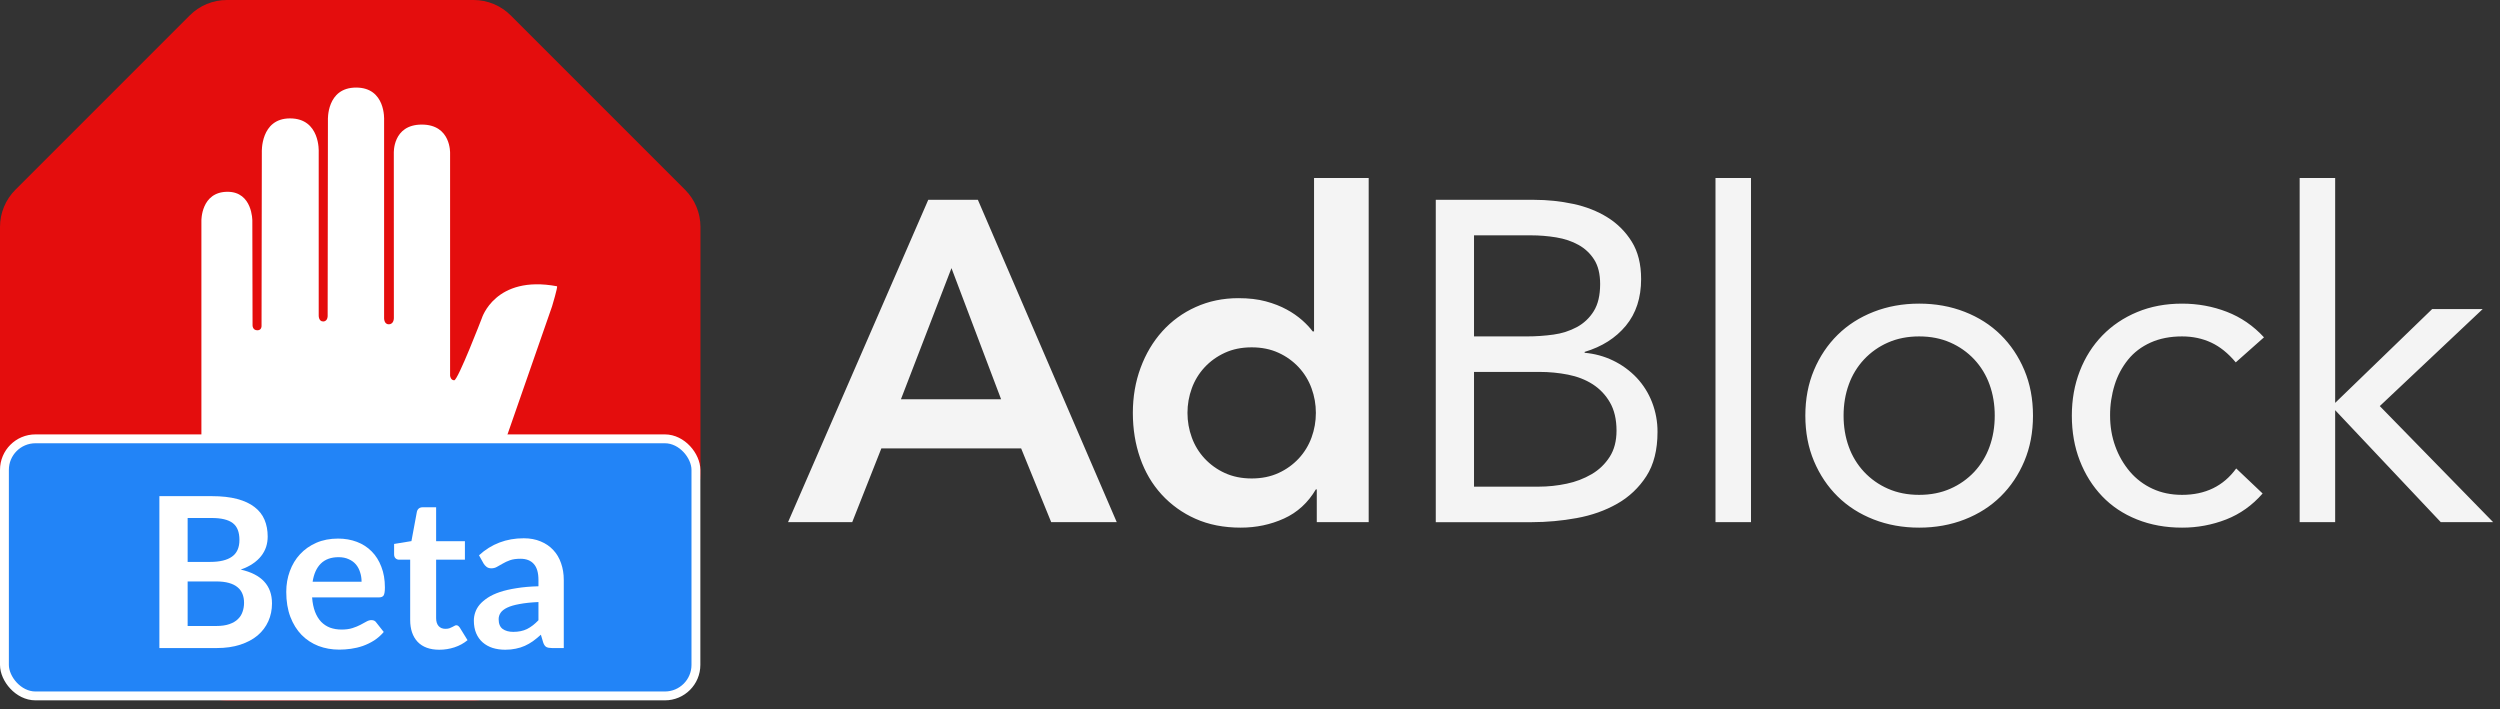 <svg xmlns="http://www.w3.org/2000/svg" width="282" height="80" fill="none" viewBox="0 0 282 80"><rect x="0" y="0" width="282" height="80" fill="#333333" stroke="none"/><path fill="#F4F4F4" d="M104.707 22.54H110.305L125.97 58.9H118.575L115.185 50.58H99.417L96.13 58.9H88.89L104.708 22.539L104.707 22.54ZM112.924 45.035L107.326 30.243L101.626 45.035H112.924ZM148.534 55.203H148.43C147.54 56.71 146.342 57.806 144.835 58.49C143.329 59.175 141.703 59.518 139.956 59.518C138.039 59.518 136.336 59.184 134.846 58.516C133.394 57.875 132.091 56.939 131.02 55.768C129.959 54.604 129.154 53.235 128.606 51.66C128.058 50.085 127.785 48.39 127.785 46.575C127.785 44.761 128.075 43.065 128.658 41.491C129.24 39.916 130.053 38.546 131.098 37.382C132.15 36.212 133.436 35.277 134.872 34.635C136.344 33.967 137.953 33.633 139.7 33.633C140.864 33.633 141.89 33.753 142.781 33.993C143.671 34.233 144.459 34.54 145.144 34.917C145.769 35.252 146.355 35.657 146.89 36.124C147.37 36.552 147.763 36.971 148.07 37.382H148.225V20.075H154.388V58.9H148.533V55.202L148.534 55.203ZM133.947 46.575C133.947 47.534 134.11 48.458 134.435 49.349C134.751 50.224 135.24 51.028 135.873 51.711C136.519 52.405 137.296 52.964 138.159 53.355C139.049 53.765 140.059 53.971 141.189 53.971C142.319 53.971 143.329 53.765 144.219 53.355C145.082 52.964 145.859 52.405 146.505 51.711C147.137 51.028 147.626 50.224 147.943 49.349C148.268 48.459 148.43 47.534 148.43 46.575C148.43 45.617 148.268 44.692 147.943 43.802C147.626 42.926 147.137 42.123 146.505 41.44C145.859 40.746 145.082 40.187 144.219 39.796C143.329 39.386 142.319 39.18 141.189 39.18C140.059 39.18 139.049 39.385 138.159 39.796C137.269 40.206 136.507 40.755 135.873 41.44C135.24 42.123 134.751 42.926 134.435 43.802C134.11 44.69 133.945 45.629 133.947 46.575V46.575ZM161.955 22.54H173.049C174.555 22.54 176.027 22.694 177.465 23.002C178.903 23.31 180.187 23.815 181.317 24.517C182.434 25.206 183.375 26.147 184.065 27.265C184.767 28.395 185.118 29.798 185.118 31.476C185.118 33.599 184.544 35.354 183.398 36.74C182.25 38.127 180.701 39.111 178.749 39.693V39.796C180.989 39.983 183.083 40.989 184.629 42.621C185.372 43.419 185.956 44.351 186.35 45.368C186.766 46.44 186.976 47.582 186.967 48.732C186.967 50.752 186.547 52.413 185.708 53.714C184.882 55.002 183.754 56.069 182.421 56.821C181.069 57.591 179.545 58.131 177.851 58.439C176.182 58.745 174.488 58.899 172.791 58.901H161.955V22.54V22.54ZM166.269 37.947H172.227C173.254 37.947 174.255 37.879 175.231 37.742C176.156 37.621 177.053 37.334 177.876 36.894C178.656 36.473 179.312 35.853 179.776 35.097C180.256 34.327 180.496 33.307 180.496 32.041C180.496 30.911 180.273 29.995 179.828 29.293C179.388 28.596 178.778 28.022 178.056 27.624C177.32 27.214 176.481 26.931 175.539 26.777C174.597 26.623 173.644 26.546 172.689 26.546H166.269V37.947V37.947ZM166.269 54.895H173.562C174.624 54.895 175.676 54.784 176.721 54.561C177.715 54.358 178.669 53.994 179.545 53.483C180.367 53.003 181.062 52.334 181.574 51.531C182.088 50.727 182.344 49.742 182.344 48.578C182.344 47.311 182.096 46.25 181.6 45.394C181.125 44.561 180.455 43.856 179.648 43.34C178.843 42.826 177.919 42.467 176.875 42.261C175.817 42.054 174.742 41.951 173.665 41.953H166.269V54.895V54.895ZM193.507 20.075H197.513V58.9H193.507V20.075V20.075ZM203.642 46.883C203.642 45 203.967 43.288 204.618 41.748C205.268 40.207 206.158 38.88 207.288 37.768C208.418 36.655 209.771 35.79 211.346 35.174C212.921 34.558 214.632 34.249 216.481 34.249C218.331 34.249 220.042 34.558 221.617 35.174C223.192 35.79 224.545 36.654 225.674 37.767C226.804 38.88 227.694 40.207 228.345 41.747C228.995 43.288 229.321 45 229.321 46.883C229.321 48.767 228.996 50.479 228.345 52.019C227.695 53.56 226.805 54.887 225.675 55.999C224.545 57.112 223.192 57.977 221.617 58.593C220.042 59.209 218.33 59.518 216.481 59.518C214.632 59.518 212.921 59.209 211.346 58.593C209.771 57.977 208.418 57.113 207.288 56C206.158 54.887 205.268 53.56 204.618 52.02C203.968 50.479 203.642 48.767 203.642 46.883V46.883ZM207.956 46.883C207.956 48.15 208.153 49.323 208.546 50.401C208.922 51.45 209.507 52.411 210.267 53.226C211.027 54.036 211.945 54.682 212.963 55.126C214.008 55.589 215.18 55.82 216.481 55.82C217.782 55.82 218.955 55.589 219.999 55.126C221.017 54.682 221.935 54.036 222.696 53.226C223.455 52.411 224.041 51.45 224.416 50.401C224.81 49.323 225.006 48.151 225.006 46.883C225.006 45.617 224.81 44.444 224.416 43.365C224.04 42.316 223.455 41.356 222.696 40.541C221.935 39.731 221.017 39.085 219.999 38.641C218.955 38.178 217.782 37.947 216.481 37.947C215.181 37.947 214.008 38.178 212.963 38.64C211.945 39.084 211.027 39.73 210.267 40.54C209.508 41.355 208.922 42.316 208.547 43.365C208.153 44.444 207.956 45.617 207.956 46.883ZM252.193 40.875C251.337 39.847 250.413 39.103 249.419 38.64C248.427 38.178 247.331 37.947 246.133 37.947C244.797 37.947 243.616 38.178 242.589 38.64C241.562 39.103 240.714 39.745 240.047 40.566C239.366 41.412 238.852 42.379 238.532 43.416C238.183 44.538 238.009 45.708 238.018 46.883C238.018 48.116 238.215 49.272 238.608 50.35C238.98 51.391 239.537 52.356 240.252 53.2C240.95 54.019 241.817 54.676 242.794 55.126C243.787 55.589 244.9 55.82 246.133 55.82C248.769 55.82 250.806 54.827 252.244 52.841L255.223 55.666C254.059 57.001 252.689 57.976 251.114 58.593C249.526 59.212 247.837 59.526 246.133 59.518C244.283 59.518 242.589 59.209 241.048 58.593C239.508 57.977 238.198 57.103 237.119 55.973C236.041 54.843 235.202 53.509 234.603 51.968C234.003 50.428 233.703 48.732 233.703 46.883C233.703 45.069 234.003 43.391 234.603 41.85C235.202 40.31 236.049 38.974 237.145 37.844C238.241 36.714 239.55 35.833 241.074 35.2C242.597 34.566 244.284 34.25 246.133 34.25C247.913 34.25 249.599 34.558 251.191 35.174C252.783 35.79 254.179 36.749 255.377 38.05L252.193 40.875V40.875ZM259.401 20.075H263.406V45.445L274.346 34.865H280.046L268.44 45.805L281.228 58.9H275.321L263.406 46.266V58.9H259.401V20.075V20.075Z"/><path fill="#E40D0D" fill-rule="evenodd" d="M21.405 1.736L1.735 21.407C0.624 22.518 -9.82461e-05 24.026 1.16007e-08 25.597V53.42C1.16007e-08 54.992 0.624 56.499 1.736 57.61L21.406 77.28C22.517 78.391 24.024 79.015 25.596 79.015H53.416C54.194 79.015 54.965 78.862 55.684 78.564C56.403 78.267 57.057 77.83 57.607 77.28L77.277 57.61C78.388 56.499 79.012 54.992 79.012 53.42V25.597C79.012 24.026 78.388 22.518 77.277 21.407L57.607 1.736C56.496 0.625 54.989 0 53.417 0H25.596C24.024 0 22.516 0.624 21.406 1.736H21.405Z" clip-rule="evenodd"/><path fill="#fff" fill-rule="evenodd" d="M38.565 68.148C51.655 68.148 54.76 56.142 54.76 56.142L62.273 34.556C62.273 34.556 62.951 32.315 62.827 32.29C55.831 30.983 54.343 35.913 54.343 35.913C54.343 35.913 51.654 42.896 51.237 42.896C50.82 42.896 50.77 42.38 50.77 42.38V17.29C50.77 17.29 50.901 14.053 47.577 14.053C44.254 14.053 44.422 17.296 44.422 17.296L44.428 35.832C44.428 35.832 44.471 36.579 43.849 36.579C43.295 36.579 43.326 35.857 43.326 35.857V13.524C43.326 13.524 43.532 9.877 40.17 9.877C36.81 9.877 36.99 13.549 36.99 13.549L36.959 35.583C36.959 35.583 37.002 36.261 36.449 36.261C35.932 36.261 35.95 35.589 35.95 35.589V17.115C35.95 17.115 36.137 13.355 32.714 13.355C29.353 13.355 29.534 17.184 29.534 17.184L29.502 36.691C29.502 36.691 29.564 37.257 29.035 37.257C28.475 37.257 28.488 36.691 28.488 36.691L28.463 24.896C28.463 24.896 28.493 21.634 25.668 21.634C22.662 21.634 22.718 24.896 22.718 24.896V50.353C22.736 50.347 21.958 68.148 38.565 68.148Z" clip-rule="evenodd"/><rect width="78" height="29" x=".5" y="49.5" fill="#2284F7" stroke="#fff" rx="3.5"/><path fill="#fff" d="M24.389 70.612C24.981 70.612 25.479 70.54 25.882 70.398C26.285 70.256 26.605 70.067 26.842 69.829C27.087 69.593 27.261 69.316 27.363 69C27.474 68.684 27.529 68.348 27.529 67.993C27.529 67.621 27.47 67.29 27.351 66.997C27.233 66.697 27.047 66.444 26.794 66.239C26.542 66.026 26.214 65.864 25.811 65.753C25.416 65.642 24.938 65.587 24.377 65.587H21.166V70.612H24.389ZM21.166 58.43V63.383H23.702C24.792 63.383 25.613 63.186 26.166 62.791C26.727 62.396 27.008 61.767 27.008 60.906C27.008 60.014 26.755 59.378 26.249 58.999C25.744 58.619 24.954 58.43 23.879 58.43H21.166ZM23.879 55.965C25.001 55.965 25.961 56.072 26.759 56.285C27.557 56.498 28.209 56.802 28.714 57.197C29.228 57.592 29.603 58.07 29.84 58.631C30.077 59.192 30.195 59.824 30.195 60.527C30.195 60.93 30.136 61.317 30.018 61.688C29.899 62.052 29.713 62.396 29.461 62.719C29.216 63.035 28.9 63.324 28.513 63.584C28.134 63.845 27.679 64.066 27.15 64.248C29.504 64.777 30.681 66.049 30.681 68.064C30.681 68.791 30.543 69.462 30.267 70.078C29.99 70.695 29.587 71.228 29.058 71.678C28.529 72.121 27.877 72.468 27.102 72.721C26.328 72.974 25.444 73.1 24.448 73.1H17.978V55.965H23.879Z"/><path fill="#fff" d="M40.786 65.623C40.786 65.243 40.731 64.888 40.62 64.556C40.517 64.216 40.359 63.92 40.146 63.667C39.933 63.415 39.66 63.217 39.329 63.075C39.005 62.925 38.626 62.85 38.191 62.85C37.346 62.85 36.678 63.091 36.188 63.573C35.706 64.055 35.398 64.738 35.264 65.623H40.786ZM35.205 67.388C35.252 68.013 35.363 68.554 35.537 69.012C35.71 69.462 35.94 69.837 36.224 70.138C36.508 70.43 36.844 70.651 37.231 70.801C37.626 70.943 38.061 71.014 38.535 71.014C39.009 71.014 39.416 70.959 39.755 70.849C40.103 70.738 40.403 70.615 40.656 70.481C40.916 70.347 41.142 70.225 41.331 70.114C41.529 70.003 41.718 69.948 41.9 69.948C42.145 69.948 42.327 70.039 42.445 70.221L43.286 71.287C42.963 71.666 42.599 71.986 42.196 72.247C41.793 72.5 41.371 72.705 40.928 72.863C40.494 73.013 40.047 73.12 39.589 73.183C39.139 73.246 38.7 73.278 38.274 73.278C37.429 73.278 36.643 73.14 35.916 72.863C35.189 72.579 34.557 72.164 34.02 71.619C33.483 71.066 33.06 70.386 32.752 69.581C32.444 68.767 32.29 67.827 32.29 66.76C32.29 65.931 32.424 65.153 32.693 64.426C32.961 63.691 33.344 63.055 33.842 62.518C34.348 61.973 34.96 61.542 35.679 61.226C36.406 60.91 37.223 60.752 38.132 60.752C38.898 60.752 39.605 60.875 40.253 61.12C40.901 61.365 41.458 61.724 41.924 62.198C42.39 62.664 42.753 63.241 43.014 63.928C43.282 64.608 43.417 65.386 43.417 66.263C43.417 66.705 43.369 67.005 43.275 67.163C43.18 67.313 42.998 67.388 42.73 67.388H35.205Z"/><path fill="#fff" d="M49.55 73.29C48.492 73.29 47.678 72.993 47.109 72.401C46.548 71.8 46.268 70.975 46.268 69.924V63.134H45.024C44.866 63.134 44.731 63.083 44.621 62.98C44.51 62.877 44.455 62.723 44.455 62.518V61.357L46.41 61.037L47.026 57.719C47.066 57.561 47.141 57.438 47.251 57.351C47.362 57.264 47.504 57.221 47.678 57.221H49.195V61.049H52.442V63.134H49.195V69.723C49.195 70.102 49.286 70.398 49.467 70.612C49.657 70.825 49.914 70.931 50.238 70.931C50.419 70.931 50.569 70.912 50.688 70.872C50.814 70.825 50.921 70.778 51.008 70.73C51.103 70.683 51.186 70.639 51.257 70.6C51.328 70.552 51.399 70.529 51.47 70.529C51.557 70.529 51.628 70.552 51.683 70.6C51.739 70.639 51.798 70.702 51.861 70.789L52.738 72.211C52.311 72.567 51.822 72.835 51.269 73.017C50.716 73.199 50.143 73.29 49.55 73.29Z"/><path fill="#fff" d="M60.738 67.91C59.893 67.949 59.182 68.024 58.605 68.135C58.029 68.238 57.566 68.372 57.219 68.538C56.871 68.704 56.623 68.897 56.472 69.118C56.322 69.34 56.247 69.581 56.247 69.841C56.247 70.355 56.397 70.722 56.697 70.943C57.006 71.165 57.405 71.275 57.894 71.275C58.495 71.275 59.012 71.168 59.447 70.955C59.889 70.734 60.32 70.402 60.738 69.96V67.91ZM54.031 62.636C55.43 61.357 57.112 60.717 59.079 60.717C59.79 60.717 60.426 60.835 60.987 61.072C61.548 61.301 62.022 61.625 62.409 62.044C62.796 62.455 63.089 62.949 63.286 63.525C63.492 64.102 63.594 64.734 63.594 65.421V73.1H62.267C61.99 73.1 61.777 73.061 61.627 72.982C61.477 72.895 61.358 72.725 61.272 72.472L61.011 71.595C60.703 71.872 60.403 72.117 60.11 72.33C59.818 72.535 59.514 72.709 59.198 72.851C58.882 72.993 58.542 73.1 58.179 73.171C57.823 73.25 57.428 73.29 56.994 73.29C56.48 73.29 56.006 73.222 55.572 73.088C55.137 72.946 54.762 72.737 54.446 72.46C54.13 72.184 53.885 71.84 53.711 71.429C53.538 71.018 53.451 70.54 53.451 69.995C53.451 69.687 53.502 69.383 53.605 69.083C53.707 68.775 53.873 68.483 54.102 68.206C54.339 67.93 54.644 67.669 55.015 67.424C55.386 67.179 55.84 66.966 56.378 66.784C56.923 66.602 57.555 66.456 58.274 66.346C58.992 66.227 59.814 66.156 60.738 66.132V65.421C60.738 64.608 60.565 64.007 60.217 63.62C59.869 63.225 59.368 63.028 58.712 63.028C58.238 63.028 57.843 63.083 57.527 63.194C57.219 63.304 56.946 63.431 56.709 63.573C56.472 63.707 56.255 63.829 56.058 63.94C55.868 64.051 55.655 64.106 55.418 64.106C55.212 64.106 55.038 64.055 54.896 63.952C54.754 63.841 54.64 63.715 54.553 63.573L54.031 62.636Z"/></svg>